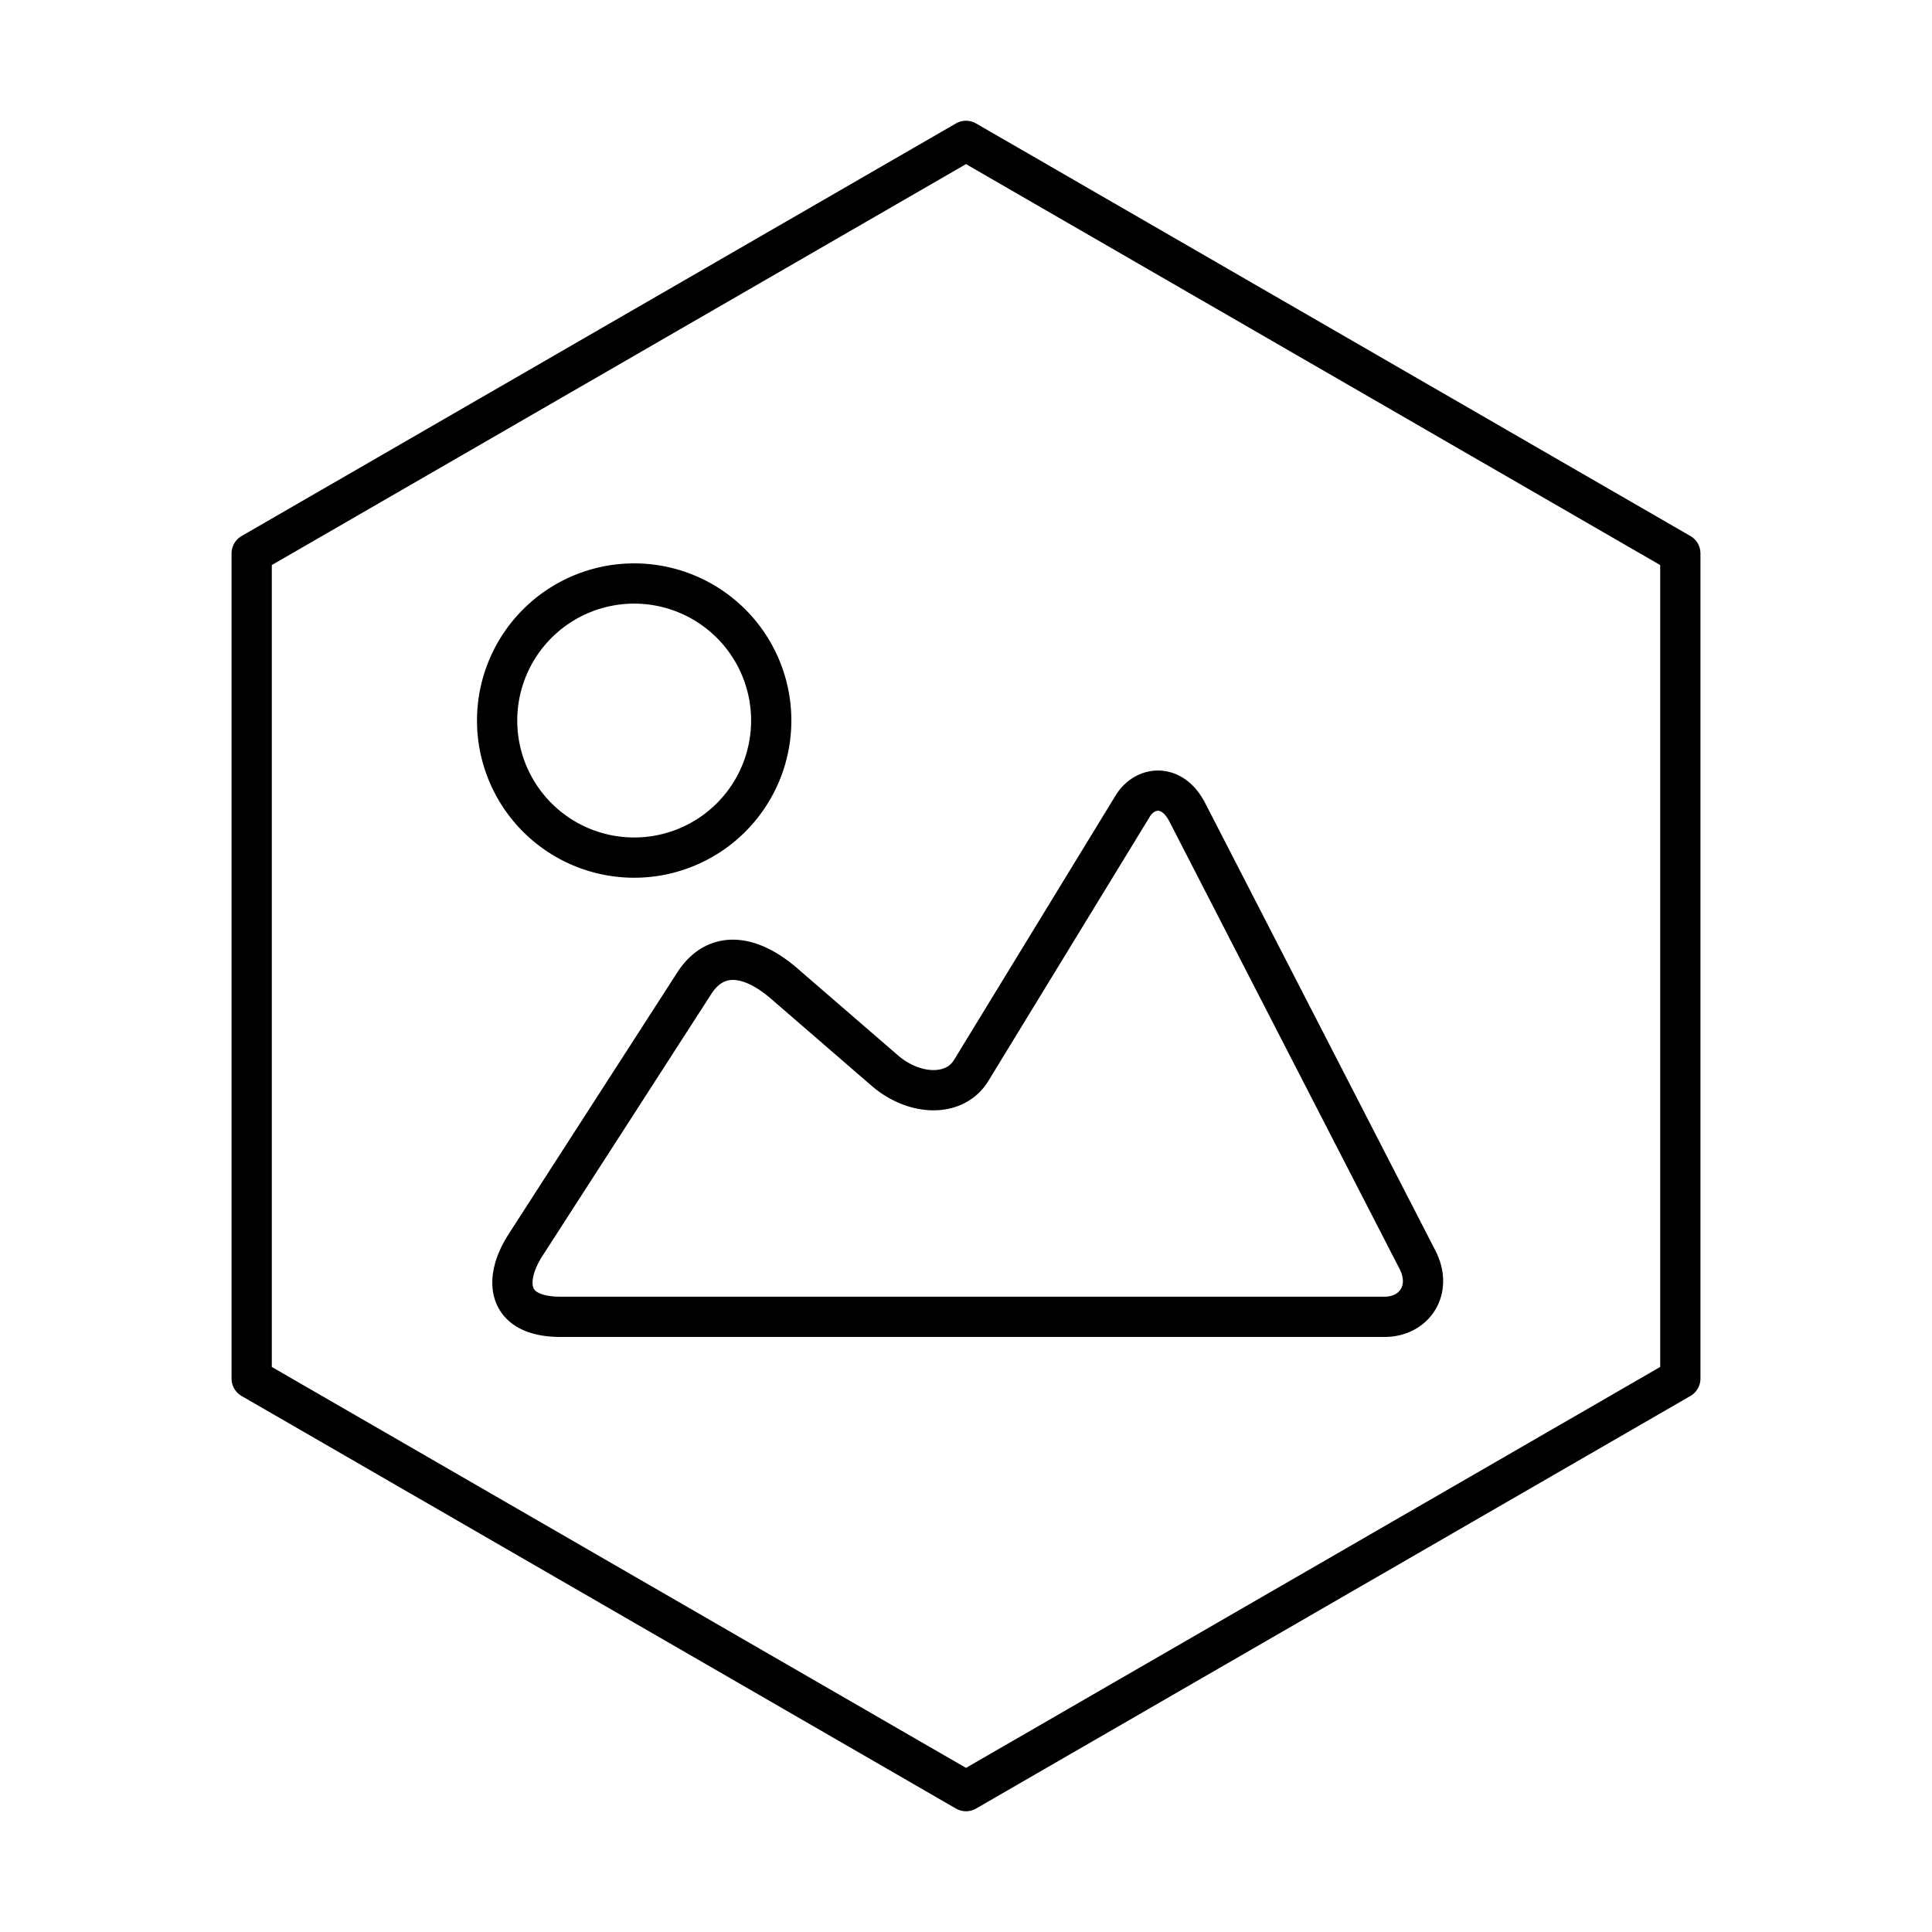 <svg xmlns="http://www.w3.org/2000/svg" width="3em" height="3em" viewBox="0 0 48 48"><path fill="none" stroke="currentColor" stroke-linecap="round" stroke-linejoin="round" d="M35.215 31.294c.386.747-.075 1.422-.814 1.422H13.929c-1.387 0-1.41-.953-.87-1.787l4.187-6.496c.52-.81 1.355-.755 2.233 0l2.503 2.165c.727.628 1.732.672 2.145 0l4.017-6.575c.298-.485.973-.576 1.35.151zM19.161 17.902a3.405 3.405 0 1 1-6.81 0a3.405 3.405 0 0 1 6.81 0M41.747 34.25L24 44.5L6.253 34.25v-20.5L24 3.5l17.747 10.25z"/></svg>